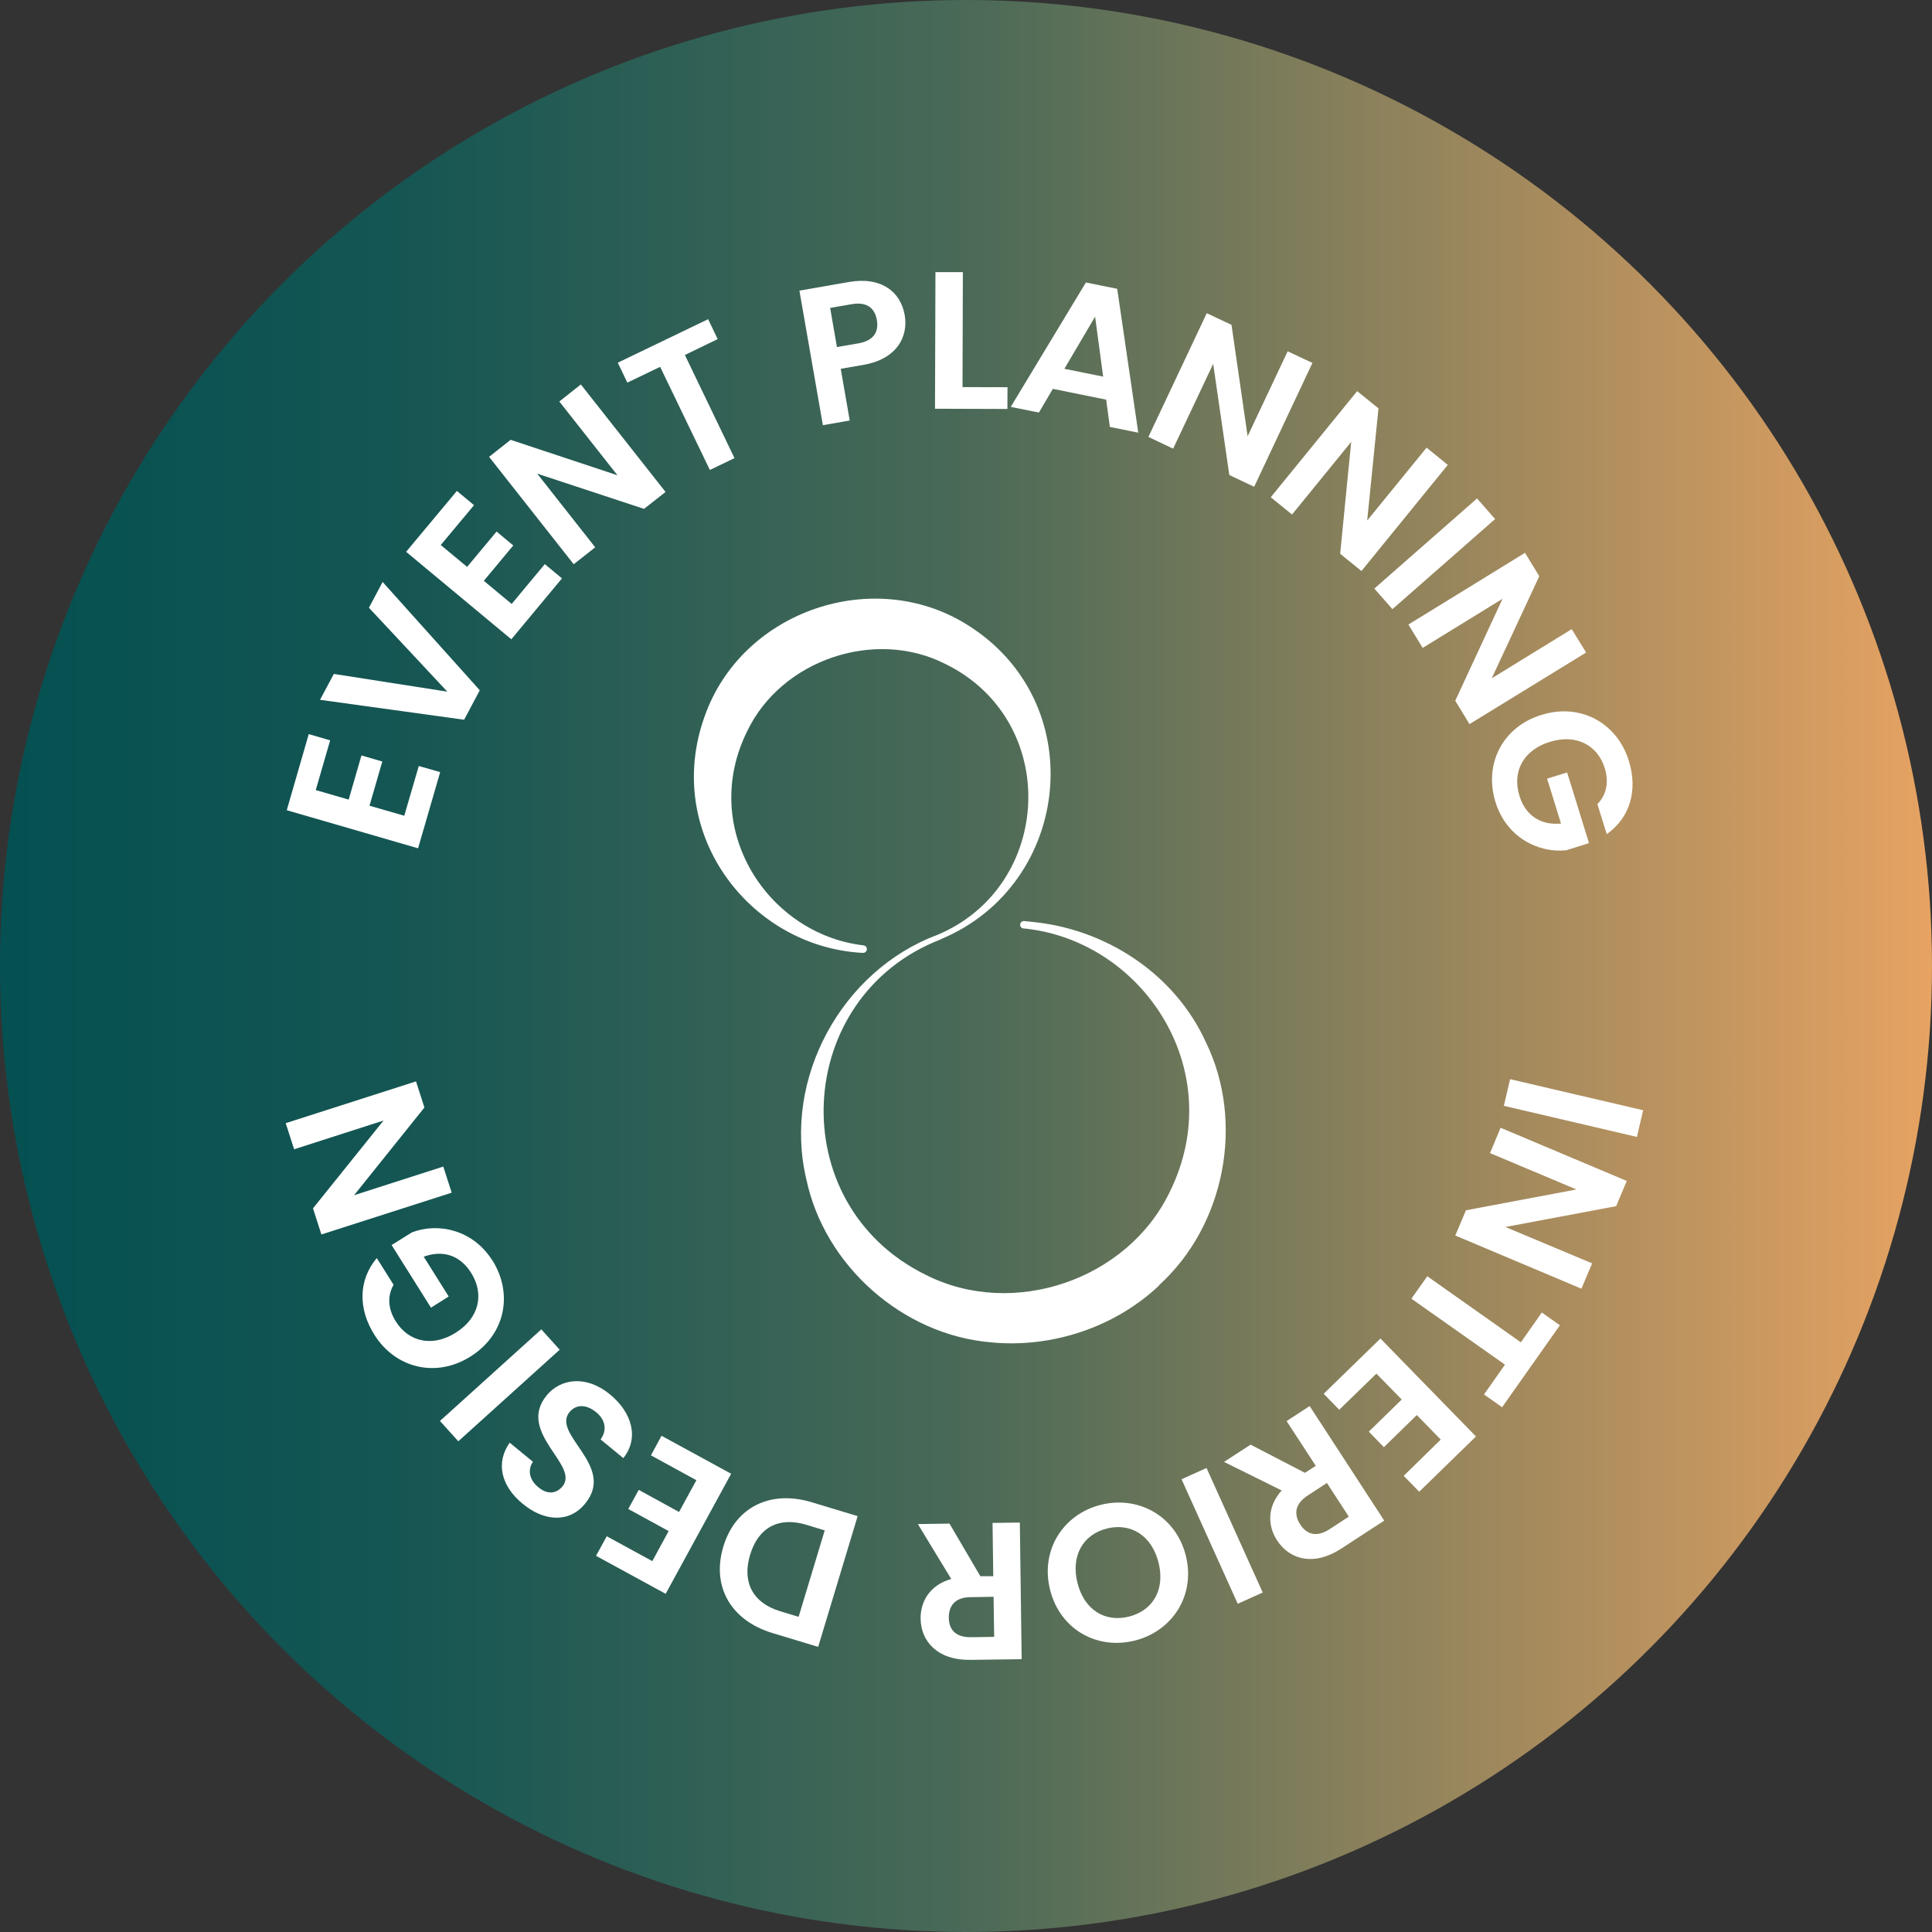 <svg width="148" height="148" viewBox="0 0 148 148" fill="none" xmlns="http://www.w3.org/2000/svg">
<rect x="0" y="0" width="148" height="148" fill="#333333" stroke="none"/>
<circle cx="74" cy="74" r="74" fill="url(#paint0_linear_26_313)"/>
<path d="M88.783 98.457C93.844 93.872 95.343 85.981 92.407 79.906C90 74.545 84.613 71.115 78.97 70.612C78.952 70.612 78.943 70.604 78.934 70.604L78.458 70.559C78.299 70.542 78.167 70.656 78.15 70.815C78.132 70.974 78.247 71.106 78.405 71.124L78.687 71.15C87.69 72.226 94.144 82.119 89.612 91.298C86.376 98.052 77.594 101.049 70.911 97.655C59.88 92.232 60.753 76.317 72.066 71.962C72.066 71.962 72.066 71.962 72.057 71.953C82.144 67.773 83.66 53.666 73.944 47.767C66.864 43.464 57.12 46.753 54.123 54.486C50.56 63.62 57.35 72.508 66.035 72.993H66.088C66.246 73.011 66.387 72.896 66.405 72.737C66.423 72.579 66.308 72.446 66.158 72.42C58.813 71.573 53.532 63.497 57.235 56.02C59.845 50.553 67.013 48.111 72.418 50.862C81.288 55.209 80.689 67.914 71.784 71.626C64.501 74.351 59.933 82.613 61.767 90.328C63.151 96.932 69.13 102.266 75.928 102.831C80.566 103.28 85.406 101.684 88.801 98.466L88.783 98.457Z" fill="white"/>
<path d="M33.72 59.147L32.08 58.68L30.969 62.489L28.306 61.722L29.285 58.336L27.689 57.869L26.71 61.254L24.189 60.523L25.291 56.714L23.651 56.237L21.967 62.066L32.027 64.984L33.72 59.147Z" fill="white"/>
<path d="M36.753 52.878L29.311 44.581L28.262 46.556L34.267 52.984L25.573 51.626L24.515 53.61L35.554 55.135L36.753 52.878Z" fill="white"/>
<path d="M43.049 44.308L41.735 43.214L39.196 46.265L37.062 44.493L39.319 41.786L38.041 40.719L35.783 43.426L33.764 41.751L36.312 38.7L34.999 37.607L31.11 42.271L39.169 48.972L43.049 44.308Z" fill="white"/>
<path d="M45.597 41.927L41.153 36.284L49.335 38.982L50.984 37.686L44.495 29.451L42.846 30.756L47.298 36.407L39.116 33.692L37.467 34.997L43.948 43.223L45.597 41.927Z" fill="white"/>
<path d="M50.57 28.102L54.379 36.002L56.266 35.094L52.465 27.194L54.978 25.977L54.246 24.451L47.325 27.784L48.057 29.31L50.57 28.102Z" fill="white"/>
<path d="M65.092 32.211L64.404 28.252L66.132 27.952C68.786 27.493 69.58 25.712 69.306 24.143C68.998 22.353 67.508 21.171 65.03 21.603L61.239 22.265L63.037 32.572L65.1 32.211H65.092ZM65.224 23.305C66.388 23.102 67.005 23.57 67.173 24.522C67.331 25.439 66.917 26.1 65.753 26.303L64.113 26.585L63.593 23.587L65.233 23.305H65.224Z" fill="white"/>
<path d="M77.18 29.662L73.733 29.654L73.759 20.845H71.66L71.625 31.311L77.171 31.329L77.18 29.662Z" fill="white"/>
<path d="M80.645 29.786L84.737 30.615L85.019 32.704L87.197 33.145L85.583 22.124L83.185 21.639L77.427 31.17L79.587 31.602L80.654 29.786H80.645ZM83.89 24.257L84.507 28.851L81.536 28.252L83.89 24.257Z" fill="white"/>
<path d="M92.936 27.872L94.171 36.39L96.075 37.289L100.537 27.802L98.641 26.911L95.573 33.418L94.338 24.883L92.443 23.993L87.972 33.471L89.868 34.371L92.936 27.872Z" fill="white"/>
<path d="M98.976 39.414L103.508 33.85L102.662 42.421L104.293 43.743L110.906 35.614L109.284 34.291L104.734 39.873L105.598 31.285L103.967 29.962L97.345 38.092L98.976 39.414Z" fill="white"/>
<path d="M113.148 38.184L105.281 45.087L106.666 46.665L114.532 39.761L113.148 38.184Z" fill="white"/>
<path d="M108.984 49.633L115.103 45.868L111.479 53.68L112.572 55.47L121.504 49.986L120.402 48.196L114.274 51.961L117.916 44.14L116.822 42.35L107.89 47.843L108.984 49.633Z" fill="white"/>
<path d="M118.074 54.765C115.085 55.691 113.657 58.547 114.565 61.457C115.394 64.12 117.819 65.363 119.979 65.134L121.725 64.587L120.049 59.173L118.515 59.65L119.582 63.088C118.074 63.23 116.875 62.515 116.399 60.972C115.817 59.112 116.69 57.463 118.727 56.828C120.72 56.211 122.377 57.057 122.933 58.847C123.259 59.905 123.074 60.875 122.368 61.598L123.083 63.9C124.89 62.63 125.472 60.505 124.775 58.274C123.876 55.382 121.072 53.83 118.083 54.765H118.074Z" fill="white"/>
<path d="M115.68 82.669L115.203 84.712L125.395 87.093L125.872 85.05L115.68 82.669Z" fill="white"/>
<path d="M114.142 88.332L120.764 91.118L112.299 92.714L111.479 94.645L121.143 98.719L121.963 96.779L115.323 93.993L123.806 92.397L124.617 90.466L114.953 86.392L114.142 88.332Z" fill="white"/>
<path d="M116.505 102.828L109.337 97.766L108.12 99.486L115.288 104.538L113.683 106.822L115.068 107.801L119.494 101.523L118.11 100.544L116.505 102.828Z" fill="white"/>
<path d="M101.401 106.769L102.591 107.994L105.439 105.226L107.379 107.21L104.857 109.67L106.012 110.86L108.534 108.4L110.368 110.278L107.529 113.056L108.719 114.272L113.066 110.04L105.748 102.537L101.401 106.769Z" fill="white"/>
<path d="M98.562 108.867L100.793 112.288L99.964 112.826L95.802 110.666L93.765 111.989L98.183 114.175C97.019 115.471 97.133 116.935 97.83 118.002C98.791 119.475 100.643 120.004 102.75 118.628L106.039 116.485L100.325 107.712L98.562 108.859V108.867ZM103.332 116.177L101.86 117.138C100.881 117.773 100.123 117.57 99.611 116.794C99.091 116.001 99.197 115.198 100.175 114.563L101.648 113.602L103.323 116.177H103.332Z" fill="white"/>
<path d="M92.425 112.454L90.512 113.317L94.817 122.857L96.73 121.993L92.425 112.454Z" fill="white"/>
<path d="M84.322 115.278C81.448 116.001 79.675 118.743 80.442 121.793C81.21 124.835 84.049 126.405 86.941 125.673C89.806 124.95 91.605 122.208 90.838 119.166C90.071 116.115 87.188 114.555 84.322 115.278ZM86.482 123.839C84.648 124.298 83.061 123.328 82.541 121.264C82.021 119.201 82.947 117.561 84.781 117.094C86.623 116.627 88.228 117.632 88.748 119.695C89.269 121.758 88.334 123.372 86.482 123.839Z" fill="white"/>
<path d="M76.034 116.671L76.087 120.744H75.099L72.736 116.715L70.311 116.75L72.868 120.956C71.193 121.432 70.505 122.728 70.523 123.998C70.55 125.752 71.828 127.19 74.341 127.154L78.265 127.101L78.124 116.635L76.025 116.662L76.034 116.671ZM74.394 125.417C73.221 125.435 72.692 124.853 72.683 123.927C72.674 122.984 73.186 122.358 74.359 122.349L76.113 122.322L76.157 125.391L74.403 125.417H74.394Z" fill="white"/>
<path d="M55.41 118.478C54.493 121.52 55.975 124.13 59.175 125.1L62.676 126.158L65.7 116.142L62.2 115.084C58.999 114.114 56.319 115.454 55.41 118.478ZM61.177 123.857L59.757 123.425C57.65 122.79 56.83 121.176 57.465 119.095C58.091 117.015 59.651 116.168 61.759 116.803L63.178 117.235L61.177 123.857Z" fill="white"/>
<path d="M50.676 109.987L49.864 111.486L53.347 113.391L52.016 115.824L48.93 114.131L48.127 115.595L51.222 117.288L49.97 119.589L46.479 117.685L45.659 119.184L50.993 122.093L56.01 112.897L50.676 109.987Z" fill="white"/>
<path d="M43.639 108.162C44.115 107.58 44.9 107.554 45.667 108.18C46.417 108.797 46.496 109.582 46.011 110.269L47.748 111.698C48.983 110.155 48.41 108.206 46.734 106.822C44.891 105.305 42.934 105.614 41.885 106.884C39.539 109.731 44.424 112.236 43.093 113.858C42.546 114.519 41.814 114.44 41.197 113.893C40.509 113.311 40.43 112.544 40.827 111.98L39.046 110.516C37.952 112.059 38.384 113.84 40.042 115.198C41.708 116.574 43.613 116.662 44.812 115.198C47.237 112.28 42.202 109.899 43.639 108.153V108.162Z" fill="white"/>
<path d="M41.468 101.836L33.702 108.852L35.108 110.409L42.875 103.394L41.468 101.836Z" fill="white"/>
<path d="M37.723 96.567C36.242 94.204 33.57 93.631 31.551 94.407L29.999 95.377L33.015 100.174L34.373 99.318L32.459 96.268C33.888 95.747 35.219 96.126 36.083 97.493C37.123 99.142 36.709 100.967 34.902 102.096C33.138 103.207 31.313 102.81 30.317 101.223C29.726 100.279 29.655 99.301 30.149 98.419L28.862 96.373C27.442 98.066 27.433 100.271 28.677 102.246C30.29 104.811 33.394 105.587 36.048 103.912C38.702 102.246 39.337 99.116 37.714 96.541L37.723 96.567Z" fill="white"/>
<path d="M33.958 89.364L27.125 91.559L32.512 84.841L31.868 82.839L21.887 86.04L22.531 88.041L29.382 85.837L23.977 92.564L24.621 94.566L34.602 91.365L33.958 89.364Z" fill="white"/>
<defs>
<linearGradient id="paint0_linear_26_313" x1="184.288" y1="73.809" x2="-8.007" y2="73.809" gradientUnits="userSpaceOnUse">
<stop offset="0.188" stop-color="#E7A362"/>
<stop offset="0.357" stop-color="#A1895D"/>
<stop offset="0.57" stop-color="#4B6A57"/>
<stop offset="0.797" stop-color="#155653"/>
<stop offset="1" stop-color="#004F52"/>
</linearGradient>
</defs>
</svg>
